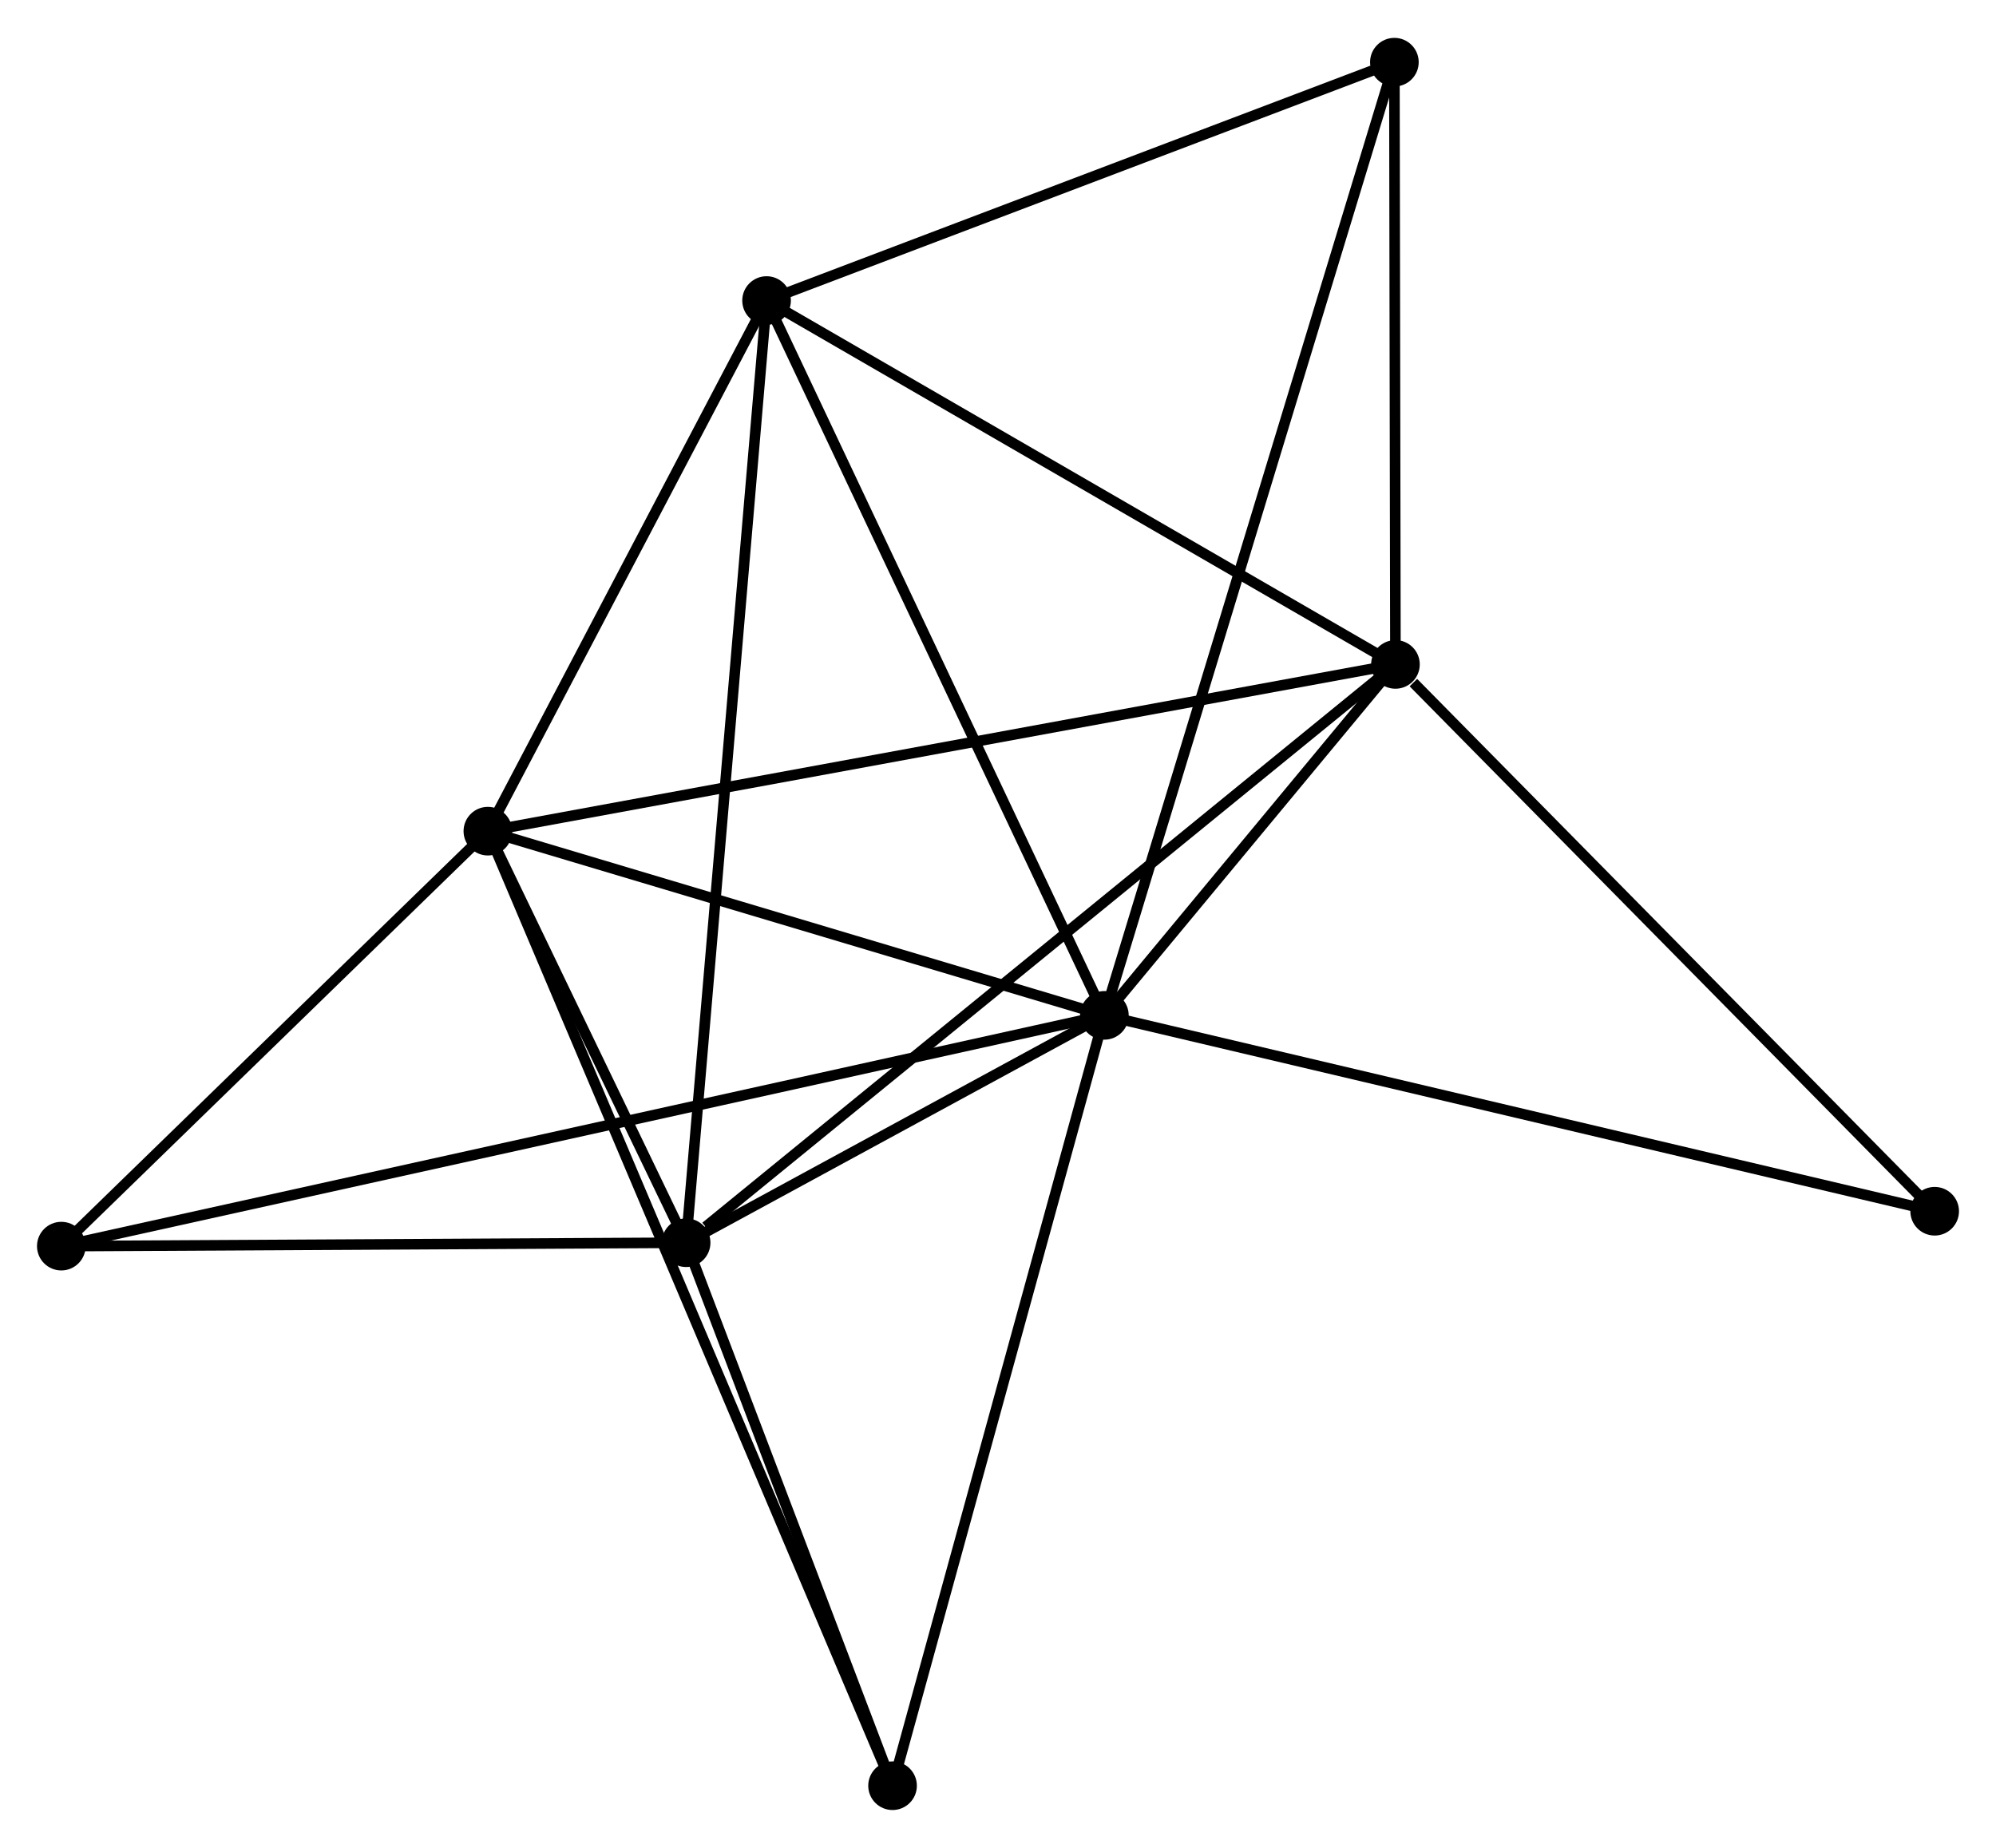 <?xml version="1.0" encoding="UTF-8" standalone="no"?>
<!DOCTYPE svg PUBLIC "-//W3C//DTD SVG 1.1//EN"
 "http://www.w3.org/Graphics/SVG/1.1/DTD/svg11.dtd">
<!-- Generated by graphviz version 2.36.0 (20140111.2315)
 -->
<!-- Title: %3 Pages: 1 -->
<svg width="189pt" height="175pt"
 viewBox="0.00 0.00 188.80 174.65" xmlns="http://www.w3.org/2000/svg" xmlns:xlink="http://www.w3.org/1999/xlink">
<g id="graph0" class="graph" transform="scale(1 1) rotate(0) translate(4 170.654)">
<title>%3</title>
<!-- 0 -->
<g id="node1" class="node"><title>0</title>
<ellipse fill="black" stroke="black" cx="100.463" cy="-74.679" rx="1.8" ry="1.8"/>
</g>
<!-- 1 -->
<g id="node2" class="node"><title>1</title>
<ellipse fill="black" stroke="black" cx="127.994" cy="-107.88" rx="1.8" ry="1.8"/>
</g>
<!-- 0&#45;&#45;1 -->
<g id="edge1" class="edge"><title>0&#45;&#45;1</title>
<path fill="none" stroke="black" d="M101.646,-76.105C106.092,-81.467 121.793,-100.402 126.591,-106.188"/>
</g>
<!-- 2 -->
<g id="node3" class="node"><title>2</title>
<ellipse fill="black" stroke="black" cx="60.9" cy="-53.17" rx="1.8" ry="1.8"/>
</g>
<!-- 0&#45;&#45;2 -->
<g id="edge2" class="edge"><title>0&#45;&#45;2</title>
<path fill="none" stroke="black" d="M98.763,-73.754C92.255,-70.217 68.97,-57.558 62.549,-54.067"/>
</g>
<!-- 3 -->
<g id="node4" class="node"><title>3</title>
<ellipse fill="black" stroke="black" cx="42.147" cy="-92.105" rx="1.8" ry="1.8"/>
</g>
<!-- 0&#45;&#45;3 -->
<g id="edge3" class="edge"><title>0&#45;&#45;3</title>
<path fill="none" stroke="black" d="M98.523,-75.258C89.669,-77.904 53.147,-88.818 44.154,-91.505"/>
</g>
<!-- 4 -->
<g id="node5" class="node"><title>4</title>
<ellipse fill="black" stroke="black" cx="68.509" cy="-142.304" rx="1.8" ry="1.8"/>
</g>
<!-- 0&#45;&#45;4 -->
<g id="edge4" class="edge"><title>0&#45;&#45;4</title>
<path fill="none" stroke="black" d="M99.673,-76.35C95.291,-85.625 73.995,-130.694 69.389,-140.442"/>
</g>
<!-- 5 -->
<g id="node6" class="node"><title>5</title>
<ellipse fill="black" stroke="black" cx="127.894" cy="-164.854" rx="1.8" ry="1.8"/>
</g>
<!-- 0&#45;&#45;5 -->
<g id="edge5" class="edge"><title>0&#45;&#45;5</title>
<path fill="none" stroke="black" d="M101.036,-76.562C104.606,-88.297 123.764,-151.275 127.324,-162.98"/>
</g>
<!-- 6 -->
<g id="node7" class="node"><title>6</title>
<ellipse fill="black" stroke="black" cx="1.8" cy="-52.847" rx="1.8" ry="1.8"/>
</g>
<!-- 0&#45;&#45;6 -->
<g id="edge6" class="edge"><title>0&#45;&#45;6</title>
<path fill="none" stroke="black" d="M98.403,-74.223C85.562,-71.382 16.656,-56.135 3.849,-53.301"/>
</g>
<!-- 7 -->
<g id="node8" class="node"><title>7</title>
<ellipse fill="black" stroke="black" cx="80.426" cy="-1.8" rx="1.8" ry="1.8"/>
</g>
<!-- 0&#45;&#45;7 -->
<g id="edge7" class="edge"><title>0&#45;&#45;7</title>
<path fill="none" stroke="black" d="M99.968,-72.877C97.196,-62.794 83.63,-13.456 80.904,-3.539"/>
</g>
<!-- 8 -->
<g id="node9" class="node"><title>8</title>
<ellipse fill="black" stroke="black" cx="178.999" cy="-56.148" rx="1.8" ry="1.8"/>
</g>
<!-- 0&#45;&#45;8 -->
<g id="edge8" class="edge"><title>0&#45;&#45;8</title>
<path fill="none" stroke="black" d="M102.405,-74.221C113.27,-71.657 166.438,-59.112 177.126,-56.59"/>
</g>
<!-- 1&#45;&#45;2 -->
<g id="edge9" class="edge"><title>1&#45;&#45;2</title>
<path fill="none" stroke="black" d="M126.335,-106.528C117.133,-99.024 72.418,-62.563 62.746,-54.676"/>
</g>
<!-- 1&#45;&#45;3 -->
<g id="edge10" class="edge"><title>1&#45;&#45;3</title>
<path fill="none" stroke="black" d="M126.201,-107.55C115.028,-105.497 55.074,-94.48 43.93,-92.432"/>
</g>
<!-- 1&#45;&#45;4 -->
<g id="edge11" class="edge"><title>1&#45;&#45;4</title>
<path fill="none" stroke="black" d="M126.277,-108.873C117.591,-113.9 78.555,-136.49 70.12,-141.372"/>
</g>
<!-- 1&#45;&#45;5 -->
<g id="edge12" class="edge"><title>1&#45;&#45;5</title>
<path fill="none" stroke="black" d="M127.99,-109.775C127.975,-118.426 127.913,-154.107 127.897,-162.892"/>
</g>
<!-- 1&#45;&#45;8 -->
<g id="edge13" class="edge"><title>1&#45;&#45;8</title>
<path fill="none" stroke="black" d="M129.691,-106.159C137.573,-98.164 170.527,-64.741 177.642,-57.525"/>
</g>
<!-- 2&#45;&#45;3 -->
<g id="edge14" class="edge"><title>2&#45;&#45;3</title>
<path fill="none" stroke="black" d="M60.094,-54.843C57.009,-61.248 45.972,-84.163 42.929,-90.481"/>
</g>
<!-- 2&#45;&#45;4 -->
<g id="edge15" class="edge"><title>2&#45;&#45;4</title>
<path fill="none" stroke="black" d="M61.059,-55.032C62.049,-66.632 67.363,-128.882 68.351,-140.452"/>
</g>
<!-- 2&#45;&#45;6 -->
<g id="edge16" class="edge"><title>2&#45;&#45;6</title>
<path fill="none" stroke="black" d="M58.933,-53.16C49.96,-53.111 12.947,-52.908 3.834,-52.858"/>
</g>
<!-- 2&#45;&#45;7 -->
<g id="edge17" class="edge"><title>2&#45;&#45;7</title>
<path fill="none" stroke="black" d="M61.549,-51.461C64.514,-43.662 76.743,-11.489 79.754,-3.568"/>
</g>
<!-- 3&#45;&#45;4 -->
<g id="edge18" class="edge"><title>3&#45;&#45;4</title>
<path fill="none" stroke="black" d="M43.024,-93.775C47.027,-101.396 63.537,-132.835 67.602,-140.576"/>
</g>
<!-- 3&#45;&#45;6 -->
<g id="edge19" class="edge"><title>3&#45;&#45;6</title>
<path fill="none" stroke="black" d="M40.805,-90.799C34.679,-84.838 9.41,-60.252 3.189,-54.199"/>
</g>
<!-- 3&#45;&#45;7 -->
<g id="edge20" class="edge"><title>3&#45;&#45;7</title>
<path fill="none" stroke="black" d="M42.947,-90.219C47.928,-78.466 74.662,-15.398 79.631,-3.676"/>
</g>
<!-- 4&#45;&#45;5 -->
<g id="edge21" class="edge"><title>4&#45;&#45;5</title>
<path fill="none" stroke="black" d="M70.222,-142.954C78.742,-146.189 116.507,-160.53 125.815,-164.064"/>
</g>
</g>
</svg>
